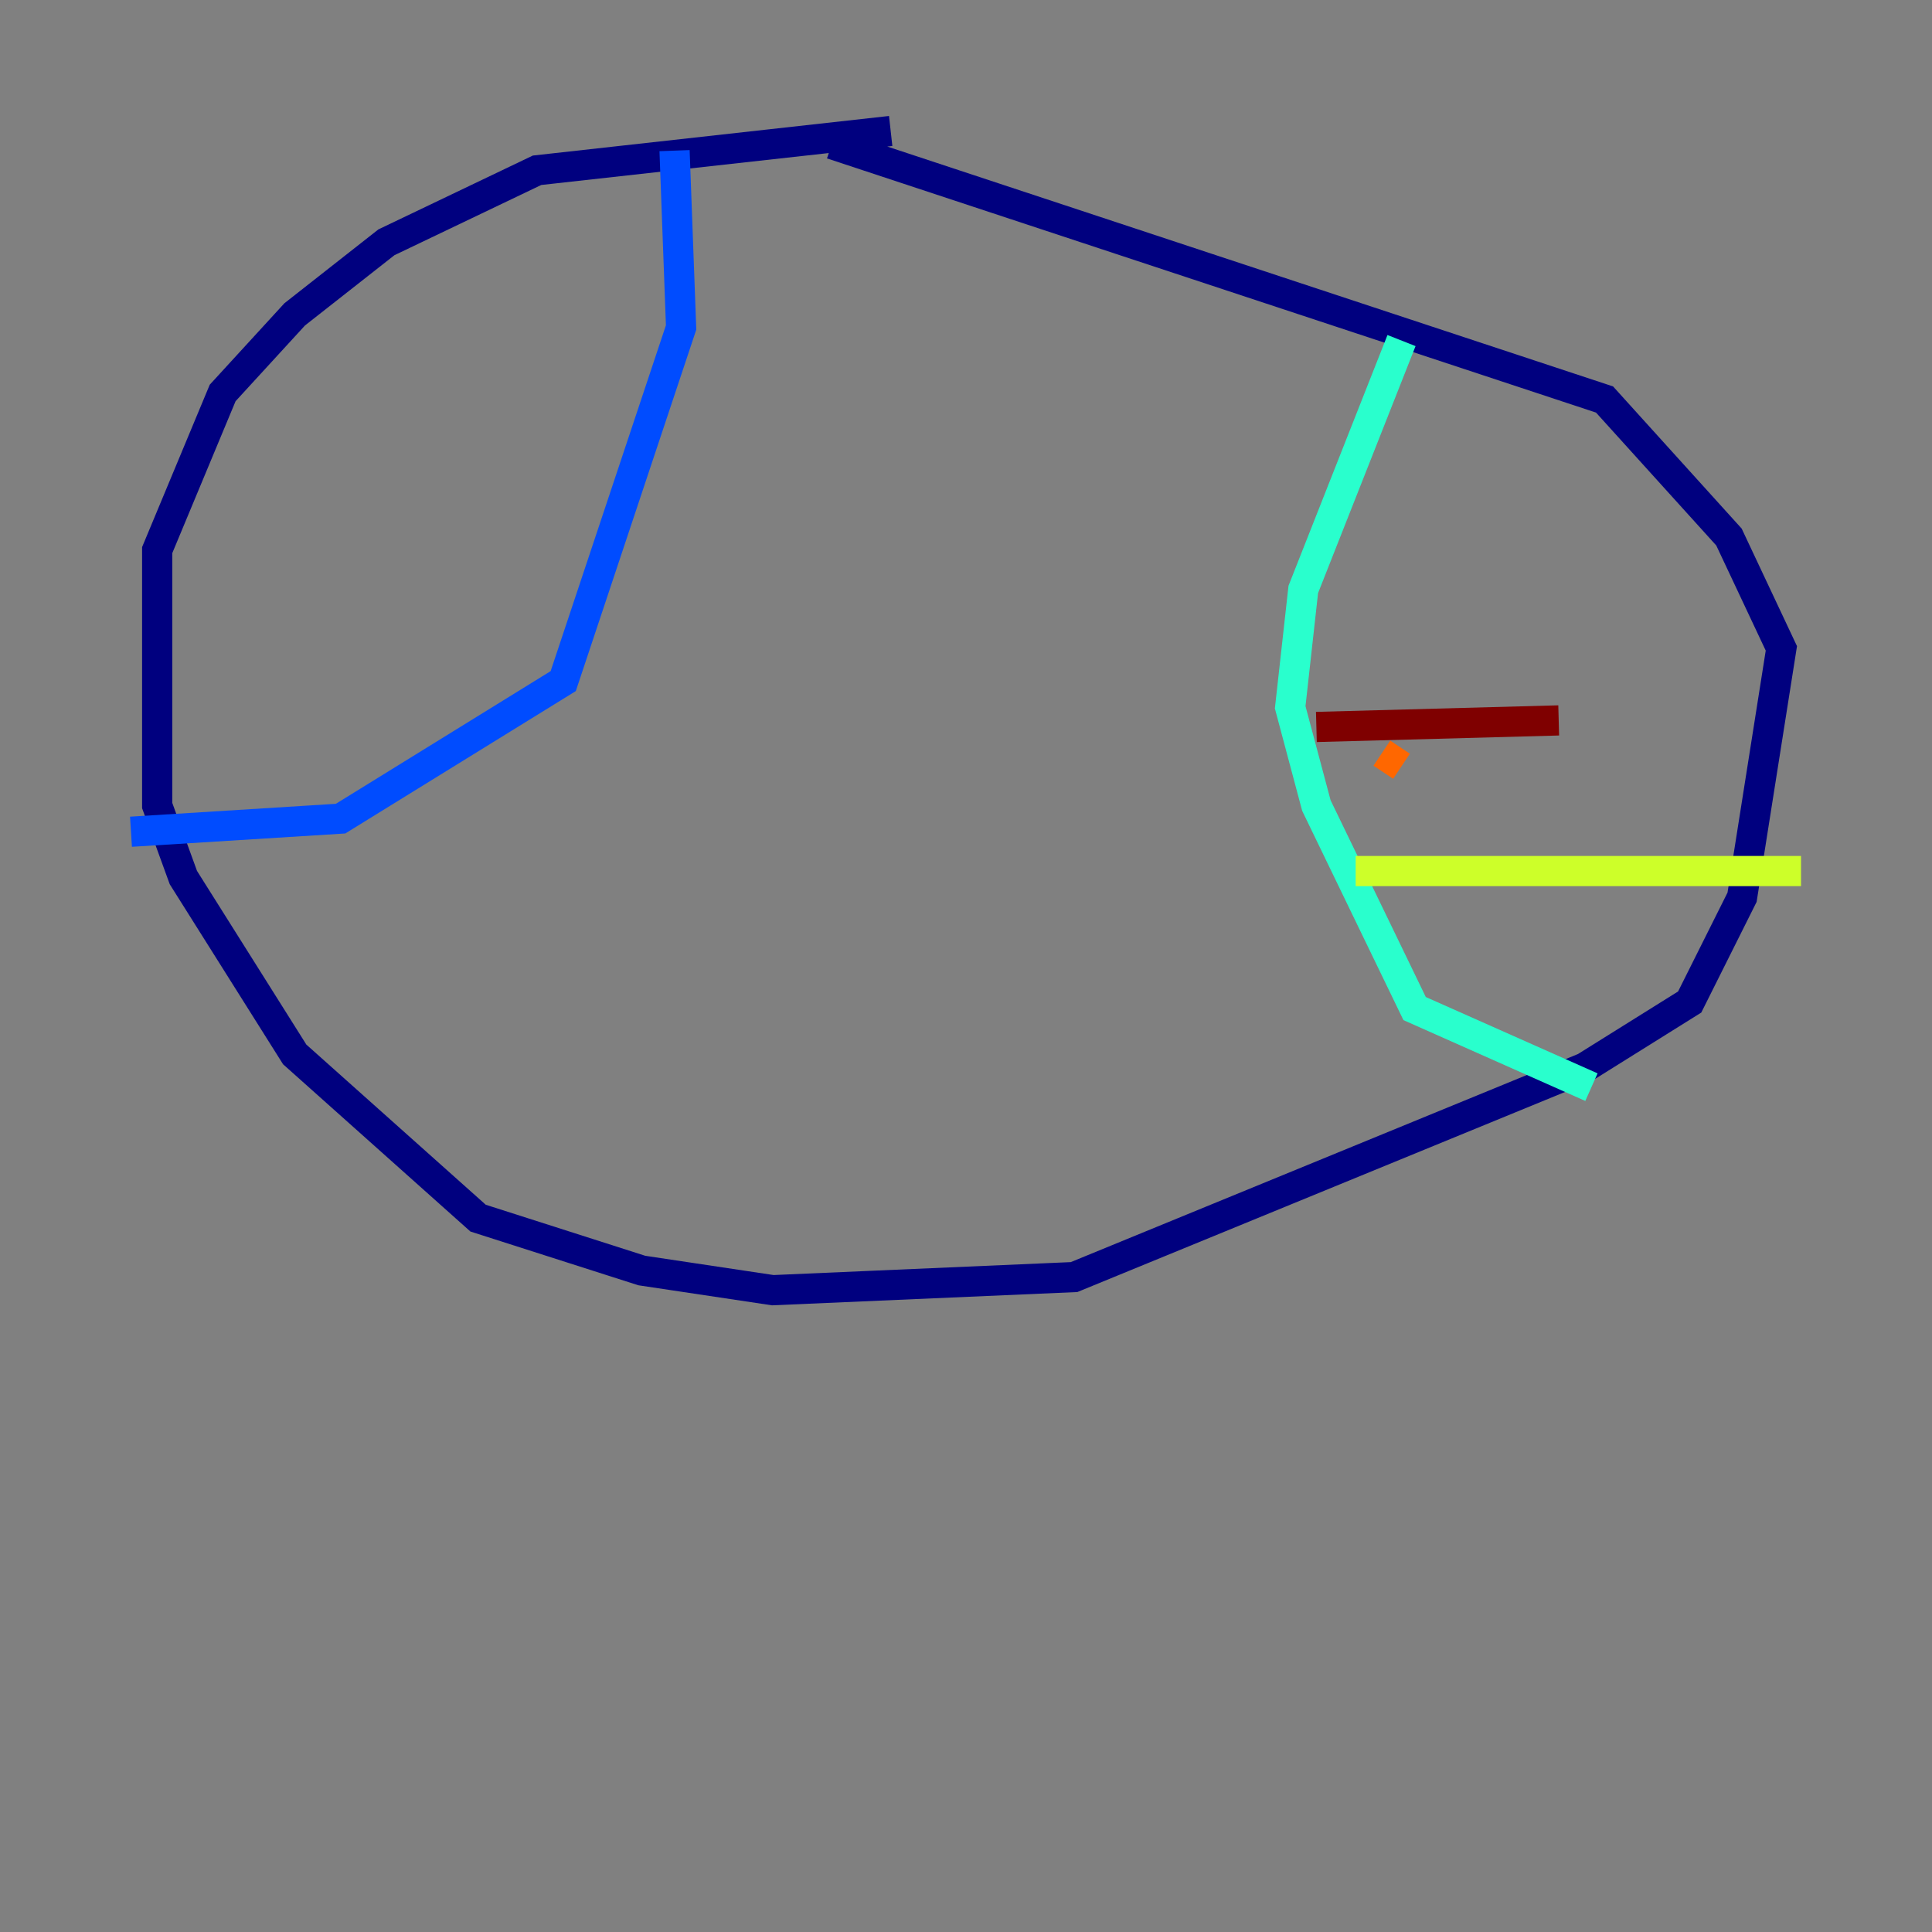 <?xml version="1.0" encoding="utf-8" ?>
<svg baseProfile="tiny" height="128" version="1.2" viewBox="0,0,128,128" width="128" xmlns="http://www.w3.org/2000/svg" xmlns:ev="http://www.w3.org/2001/xml-events" xmlns:xlink="http://www.w3.org/1999/xlink"><rect x="0" y="0" width="128" height="128" fill="#808080" stroke="none"/><defs /><polyline fill="none" points="59.01,8.678 35.58,11.281 25.6,16.054 19.525,20.827 14.752,26.034 10.414,36.447 10.414,53.37 12.149,58.142 19.525,69.858 31.675,80.705 42.522,84.176 51.2,85.478 71.159,84.61 105.003,70.725 111.946,66.386 115.417,59.444 118.02,42.956 114.549,35.58 106.305,26.468 55.105,9.546" stroke="#00007f" stroke-width="2" /><polyline fill="none" points="44.691,9.98 45.125,21.695 37.315,45.125 22.563,54.237 8.678,55.105" stroke="#004cff" stroke-width="2" /><polyline fill="none" points="92.854,22.563 86.346,39.051 85.478,46.861 87.214,53.37 93.722,66.82 105.437,72.027" stroke="#29ffcd" stroke-width="2" /><polyline fill="none" points="89.817,57.709 119.322,57.709" stroke="#cdff29" stroke-width="2" /><polyline fill="none" points="92.854,50.766 91.552,49.898" stroke="#ff6700" stroke-width="2" /><polyline fill="none" points="87.214,48.163 103.268,47.729" stroke="#7f0000" stroke-width="2" /></svg>